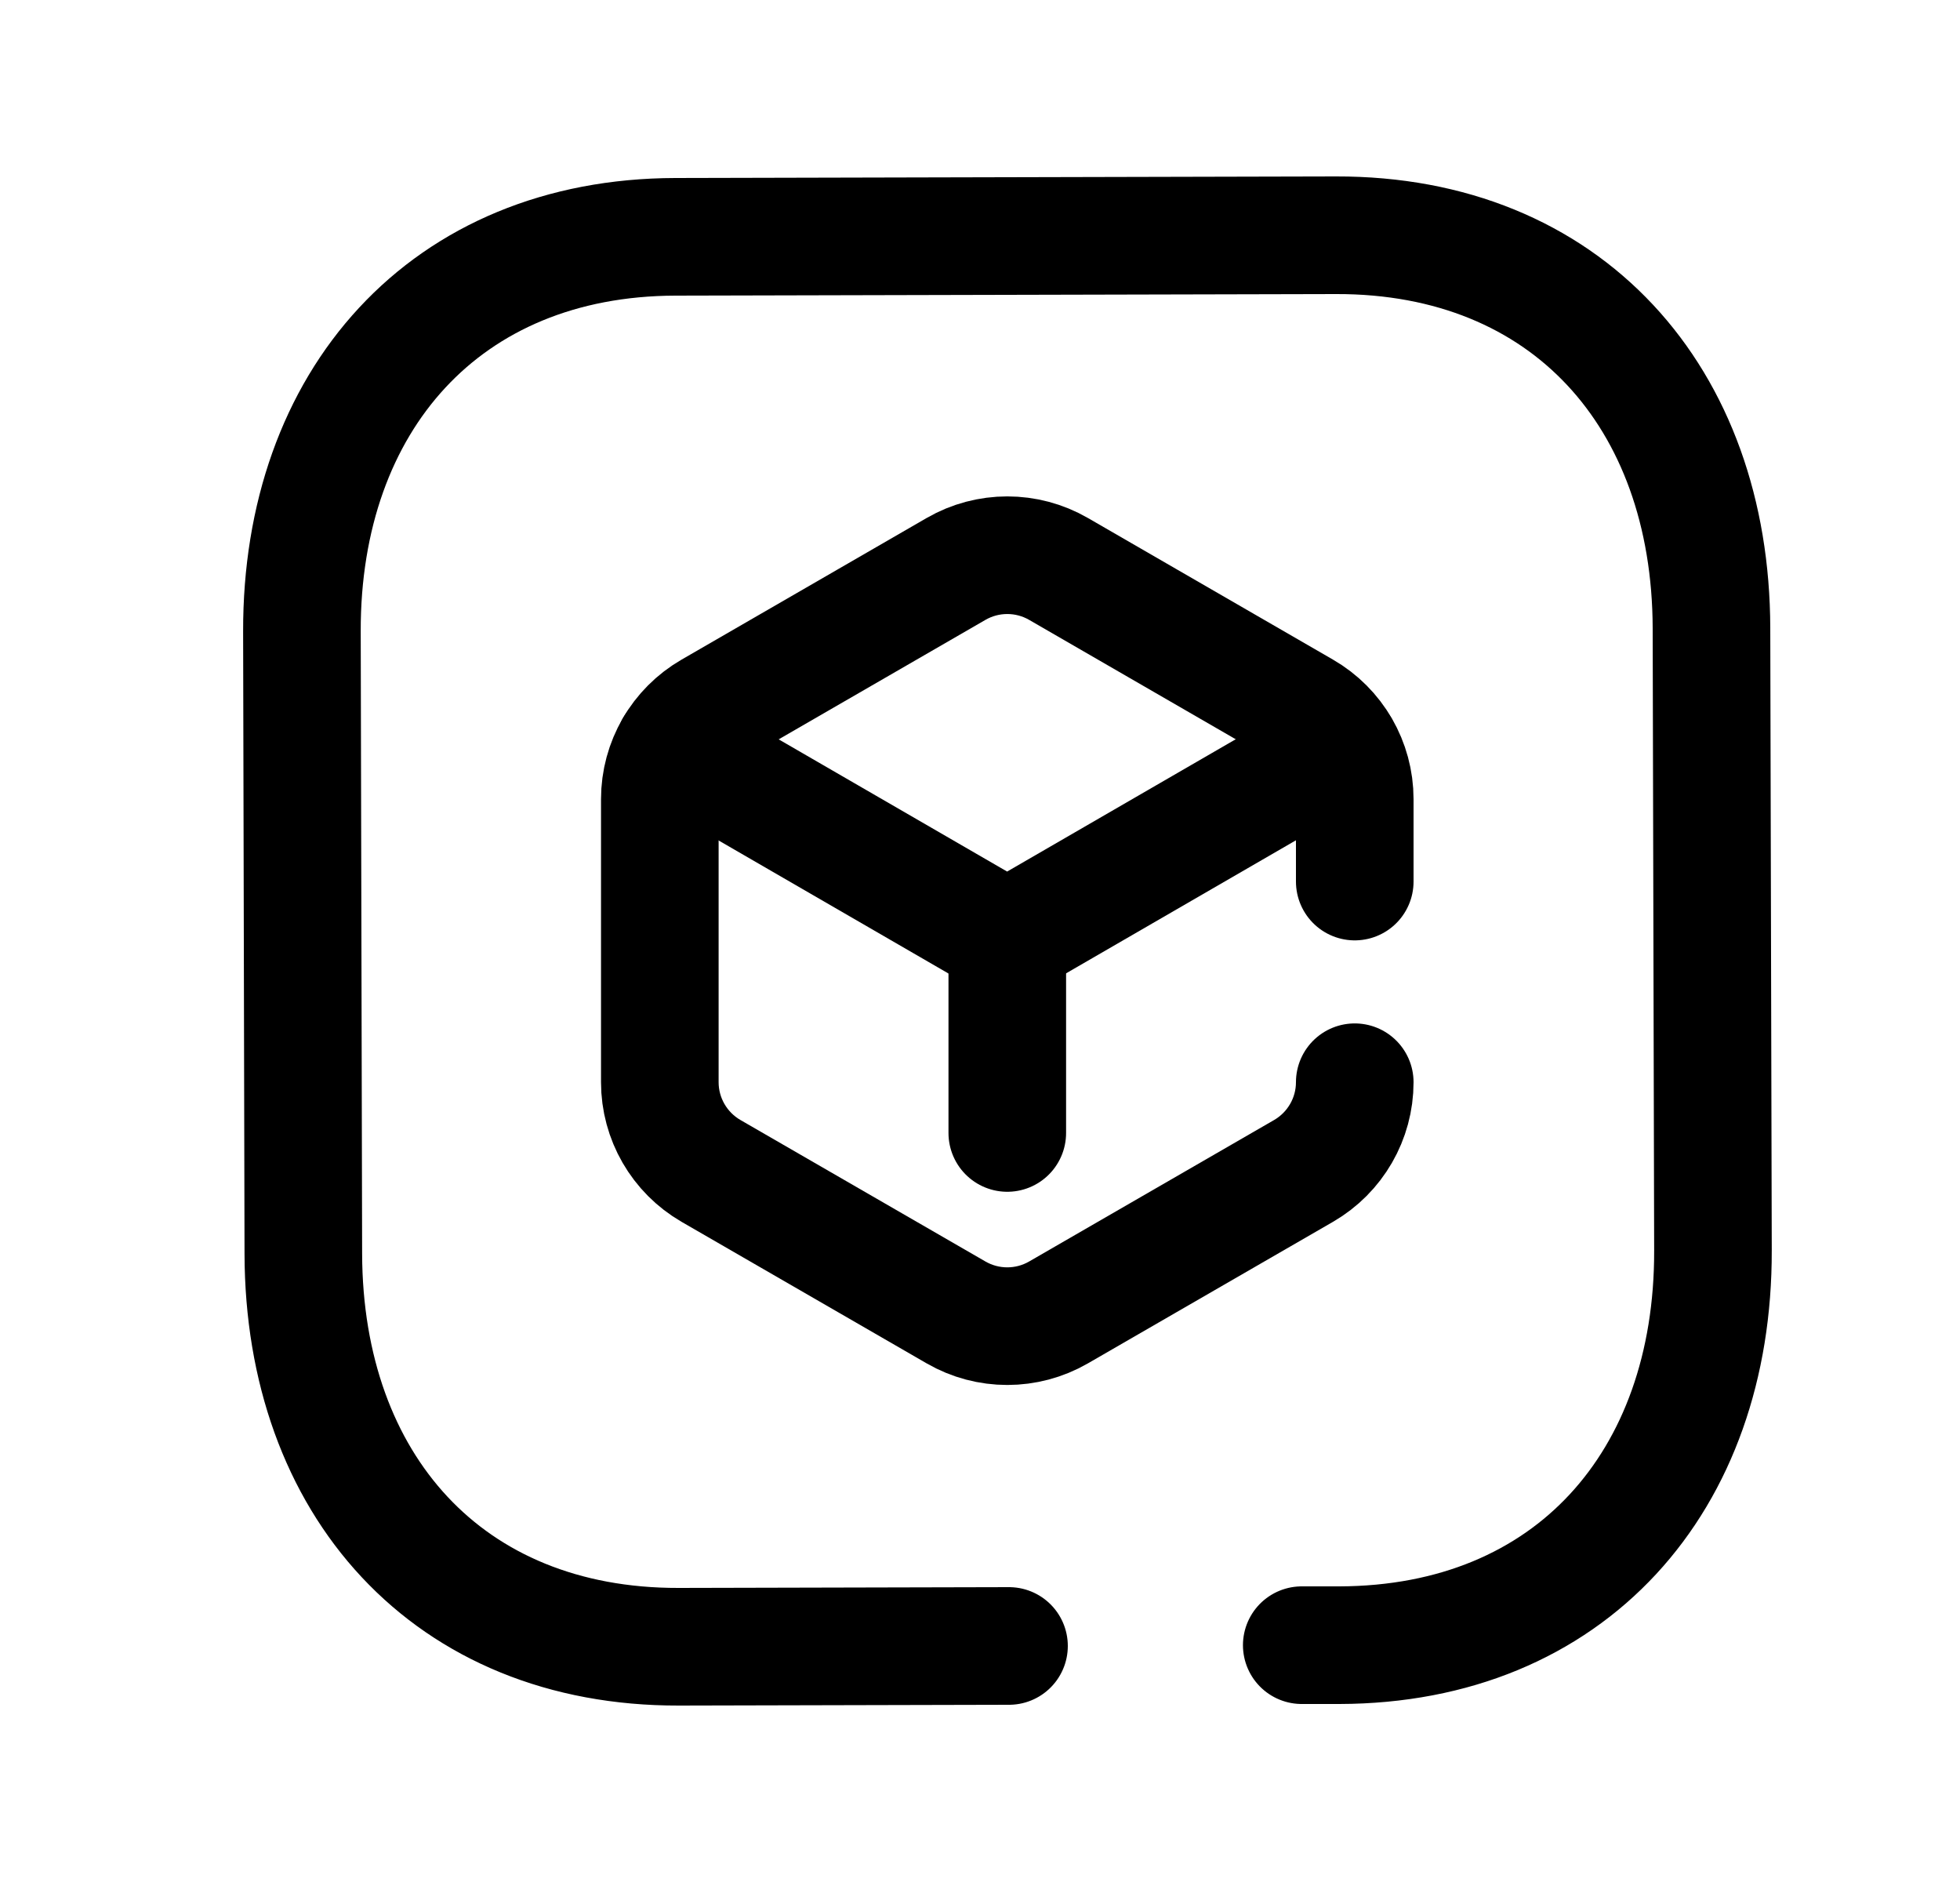 <svg width="25" height="24" viewBox="0 0 25 24" fill="none" xmlns="http://www.w3.org/2000/svg">
<path d="M12.87 20.99L8.658 21C5.713 21.007 3.876 18.932 3.869 15.99L3.851 8.052C3.844 5.109 5.68 3.027 8.615 3.02L17.041 3C19.986 2.993 21.823 5.068 21.83 8.01L21.849 15.947C21.856 18.891 20.029 20.973 17.083 20.98H16.604" stroke="black" stroke-width="1.5" stroke-linecap="round" stroke-linejoin="round"/>
<path d="M17.28 13.801C17.28 14.267 17.031 14.698 16.627 14.932L13.501 16.737C13.097 16.97 12.599 16.97 12.195 16.737L9.069 14.932C8.665 14.698 8.416 14.267 8.416 13.801V10.191C8.416 9.725 8.665 9.294 9.069 9.061L12.195 7.255C12.599 7.022 13.097 7.022 13.501 7.255L16.627 9.061C17.031 9.294 17.28 9.725 17.28 10.191V11.242" stroke="black" stroke-width="1.5" stroke-linecap="round" stroke-linejoin="round"/>
<path d="M8.6 9.524L12.846 11.981L17.092 9.524" stroke="black" stroke-width="1.5" stroke-linecap="round" stroke-linejoin="round"/>
<path d="M12.848 14.448V11.977" stroke="black" stroke-width="1.5" stroke-linecap="round" stroke-linejoin="round"/>
</svg>